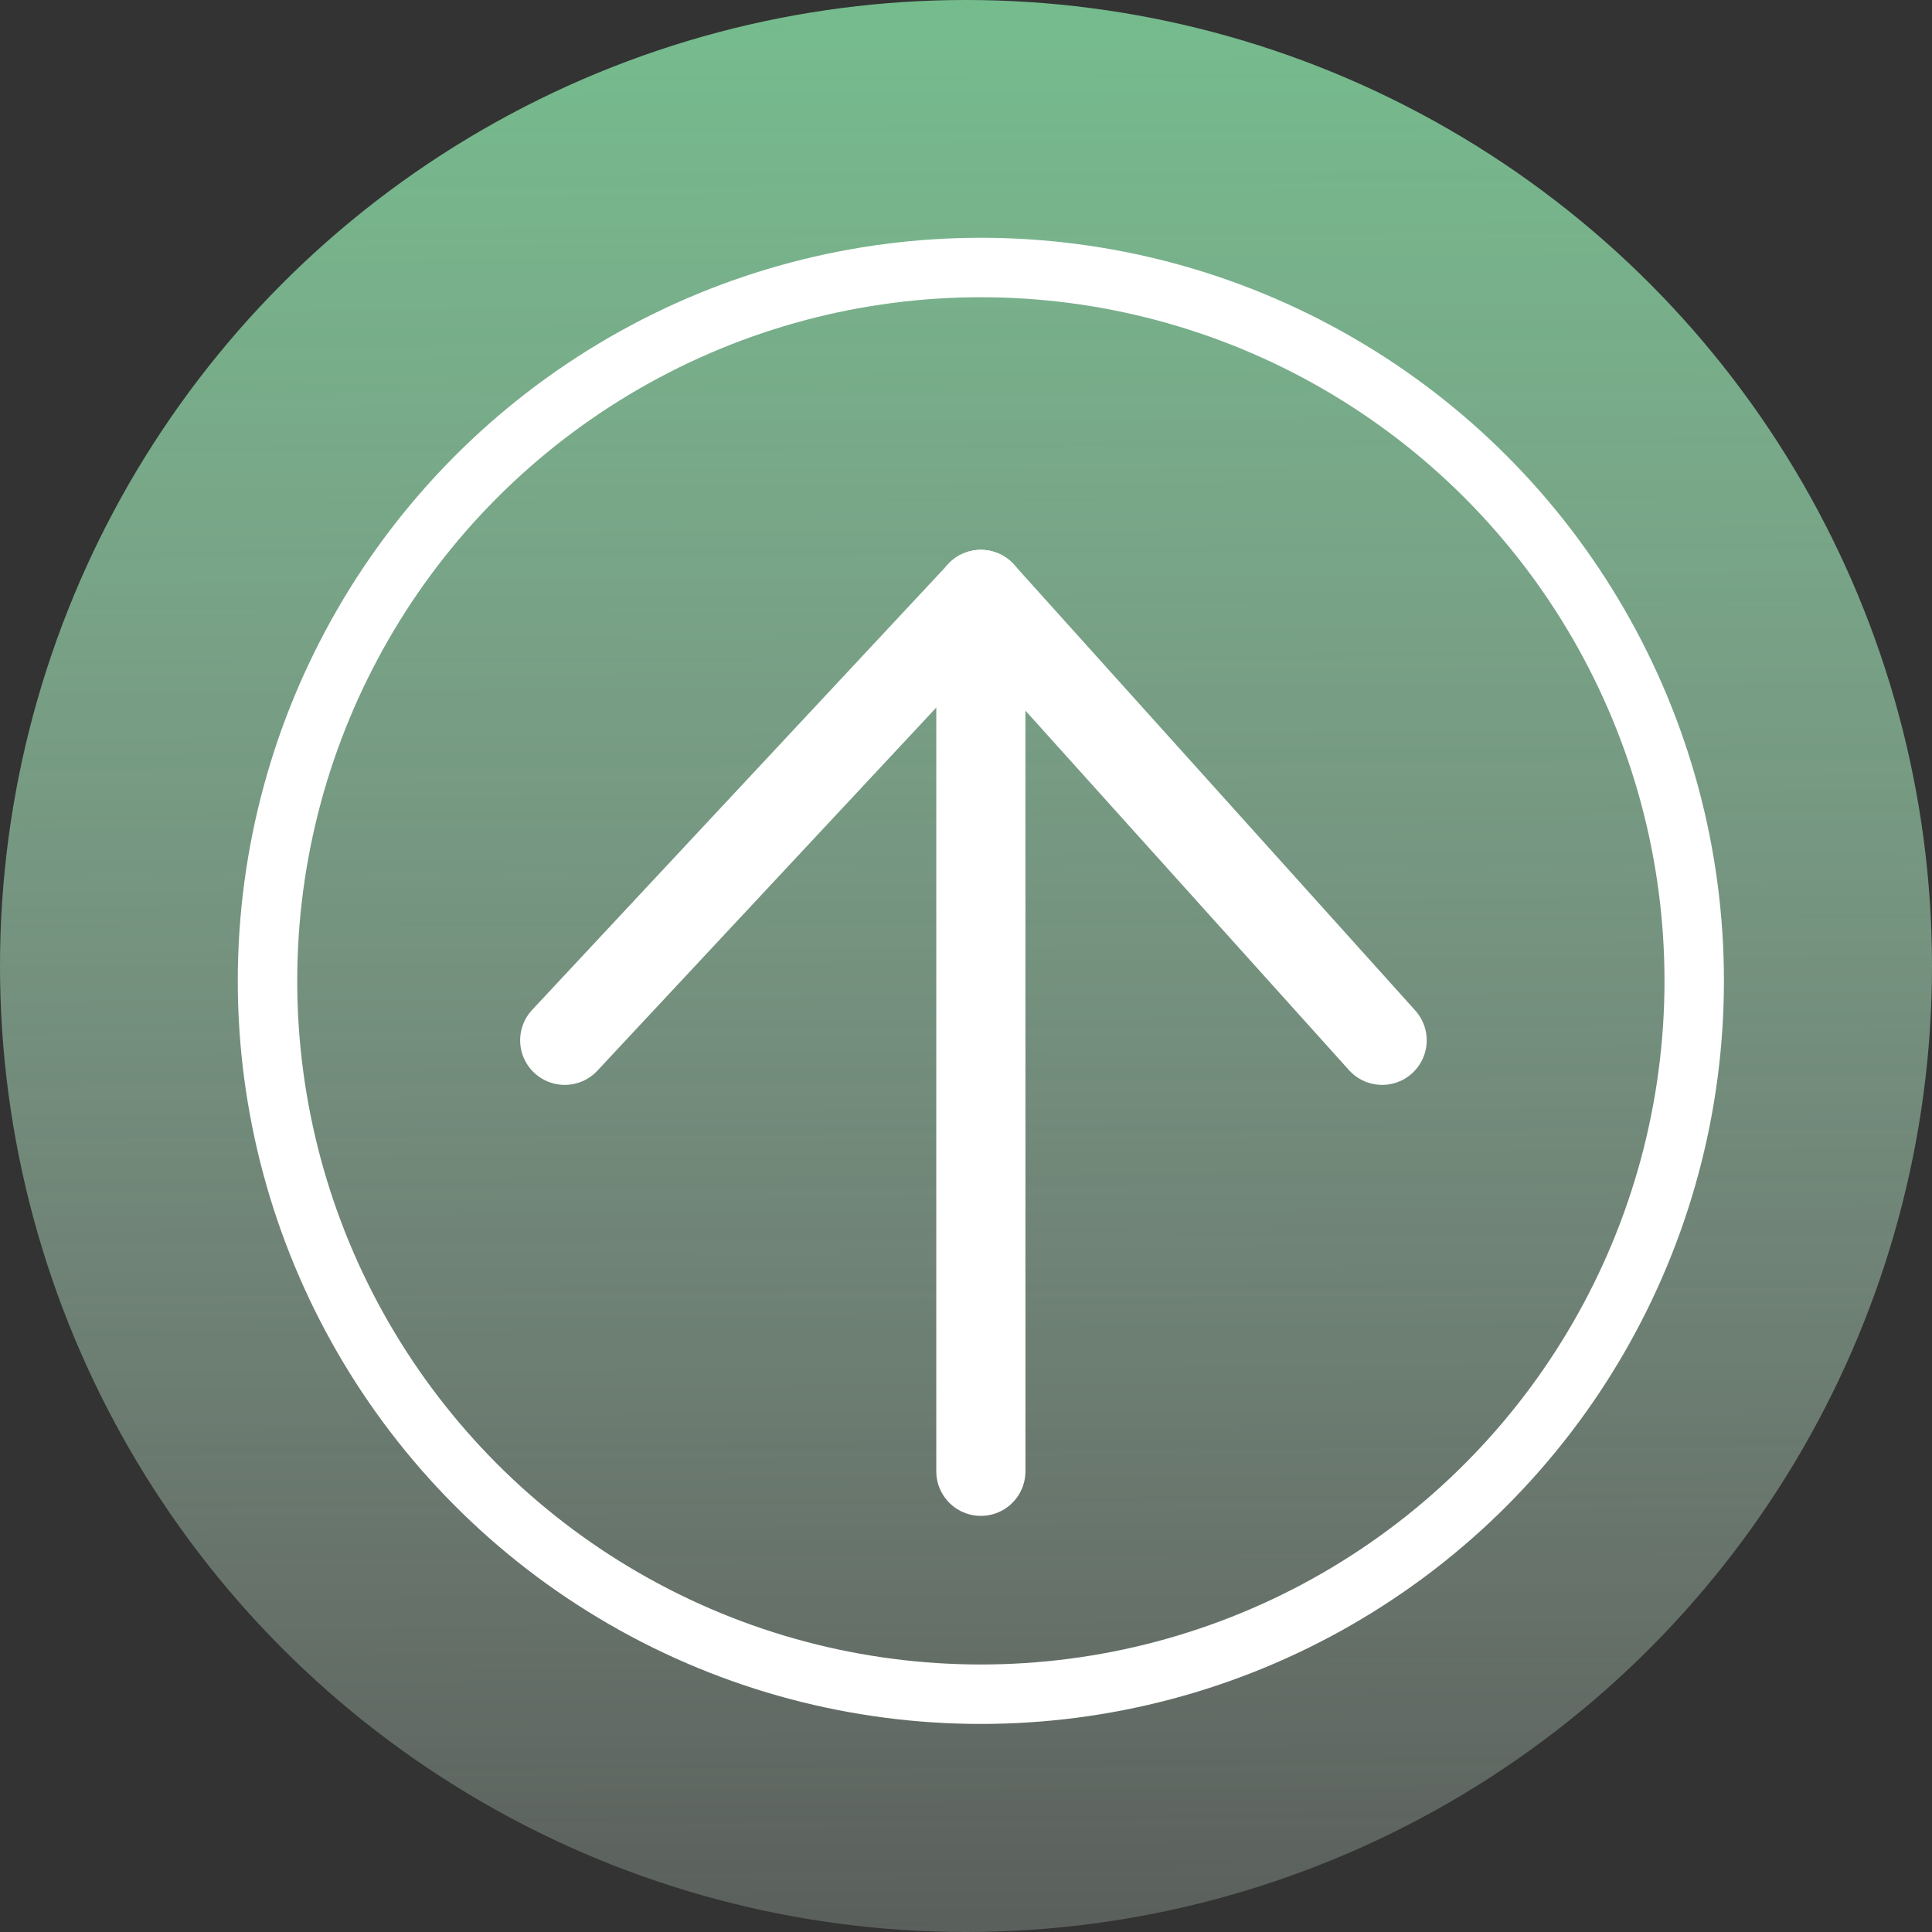 <svg width="65" height="65" viewBox="0 0 65 65" fill="none" xmlns="http://www.w3.org/2000/svg">
<rect x="0" y="0" width="65" height="65" fill="#333333" stroke="none"/>
<circle cx="32.5" cy="32.5" r="32.5" fill="url(#paint0_linear_88_23)"/>
<circle cx="33" cy="33" r="24" stroke="white" stroke-width="2"/>
<path d="M33 20V49.5" stroke="white" stroke-width="3" stroke-linecap="round" stroke-linejoin="round"/>
<path d="M33 20L19 35" stroke="white" stroke-width="3" stroke-linecap="round" stroke-linejoin="round"/>
<path d="M33 20L46.5 35" stroke="white" stroke-width="3" stroke-linecap="round" stroke-linejoin="round"/>
<defs>
<linearGradient id="paint0_linear_88_23" x1="32.5" y1="0" x2="33" y2="90.5" gradientUnits="userSpaceOnUse">
<stop stop-color="#75BC8D"/>
<stop offset="1" stop-color="#D9D9D9" stop-opacity="0"/>
</linearGradient>
</defs>
</svg>
